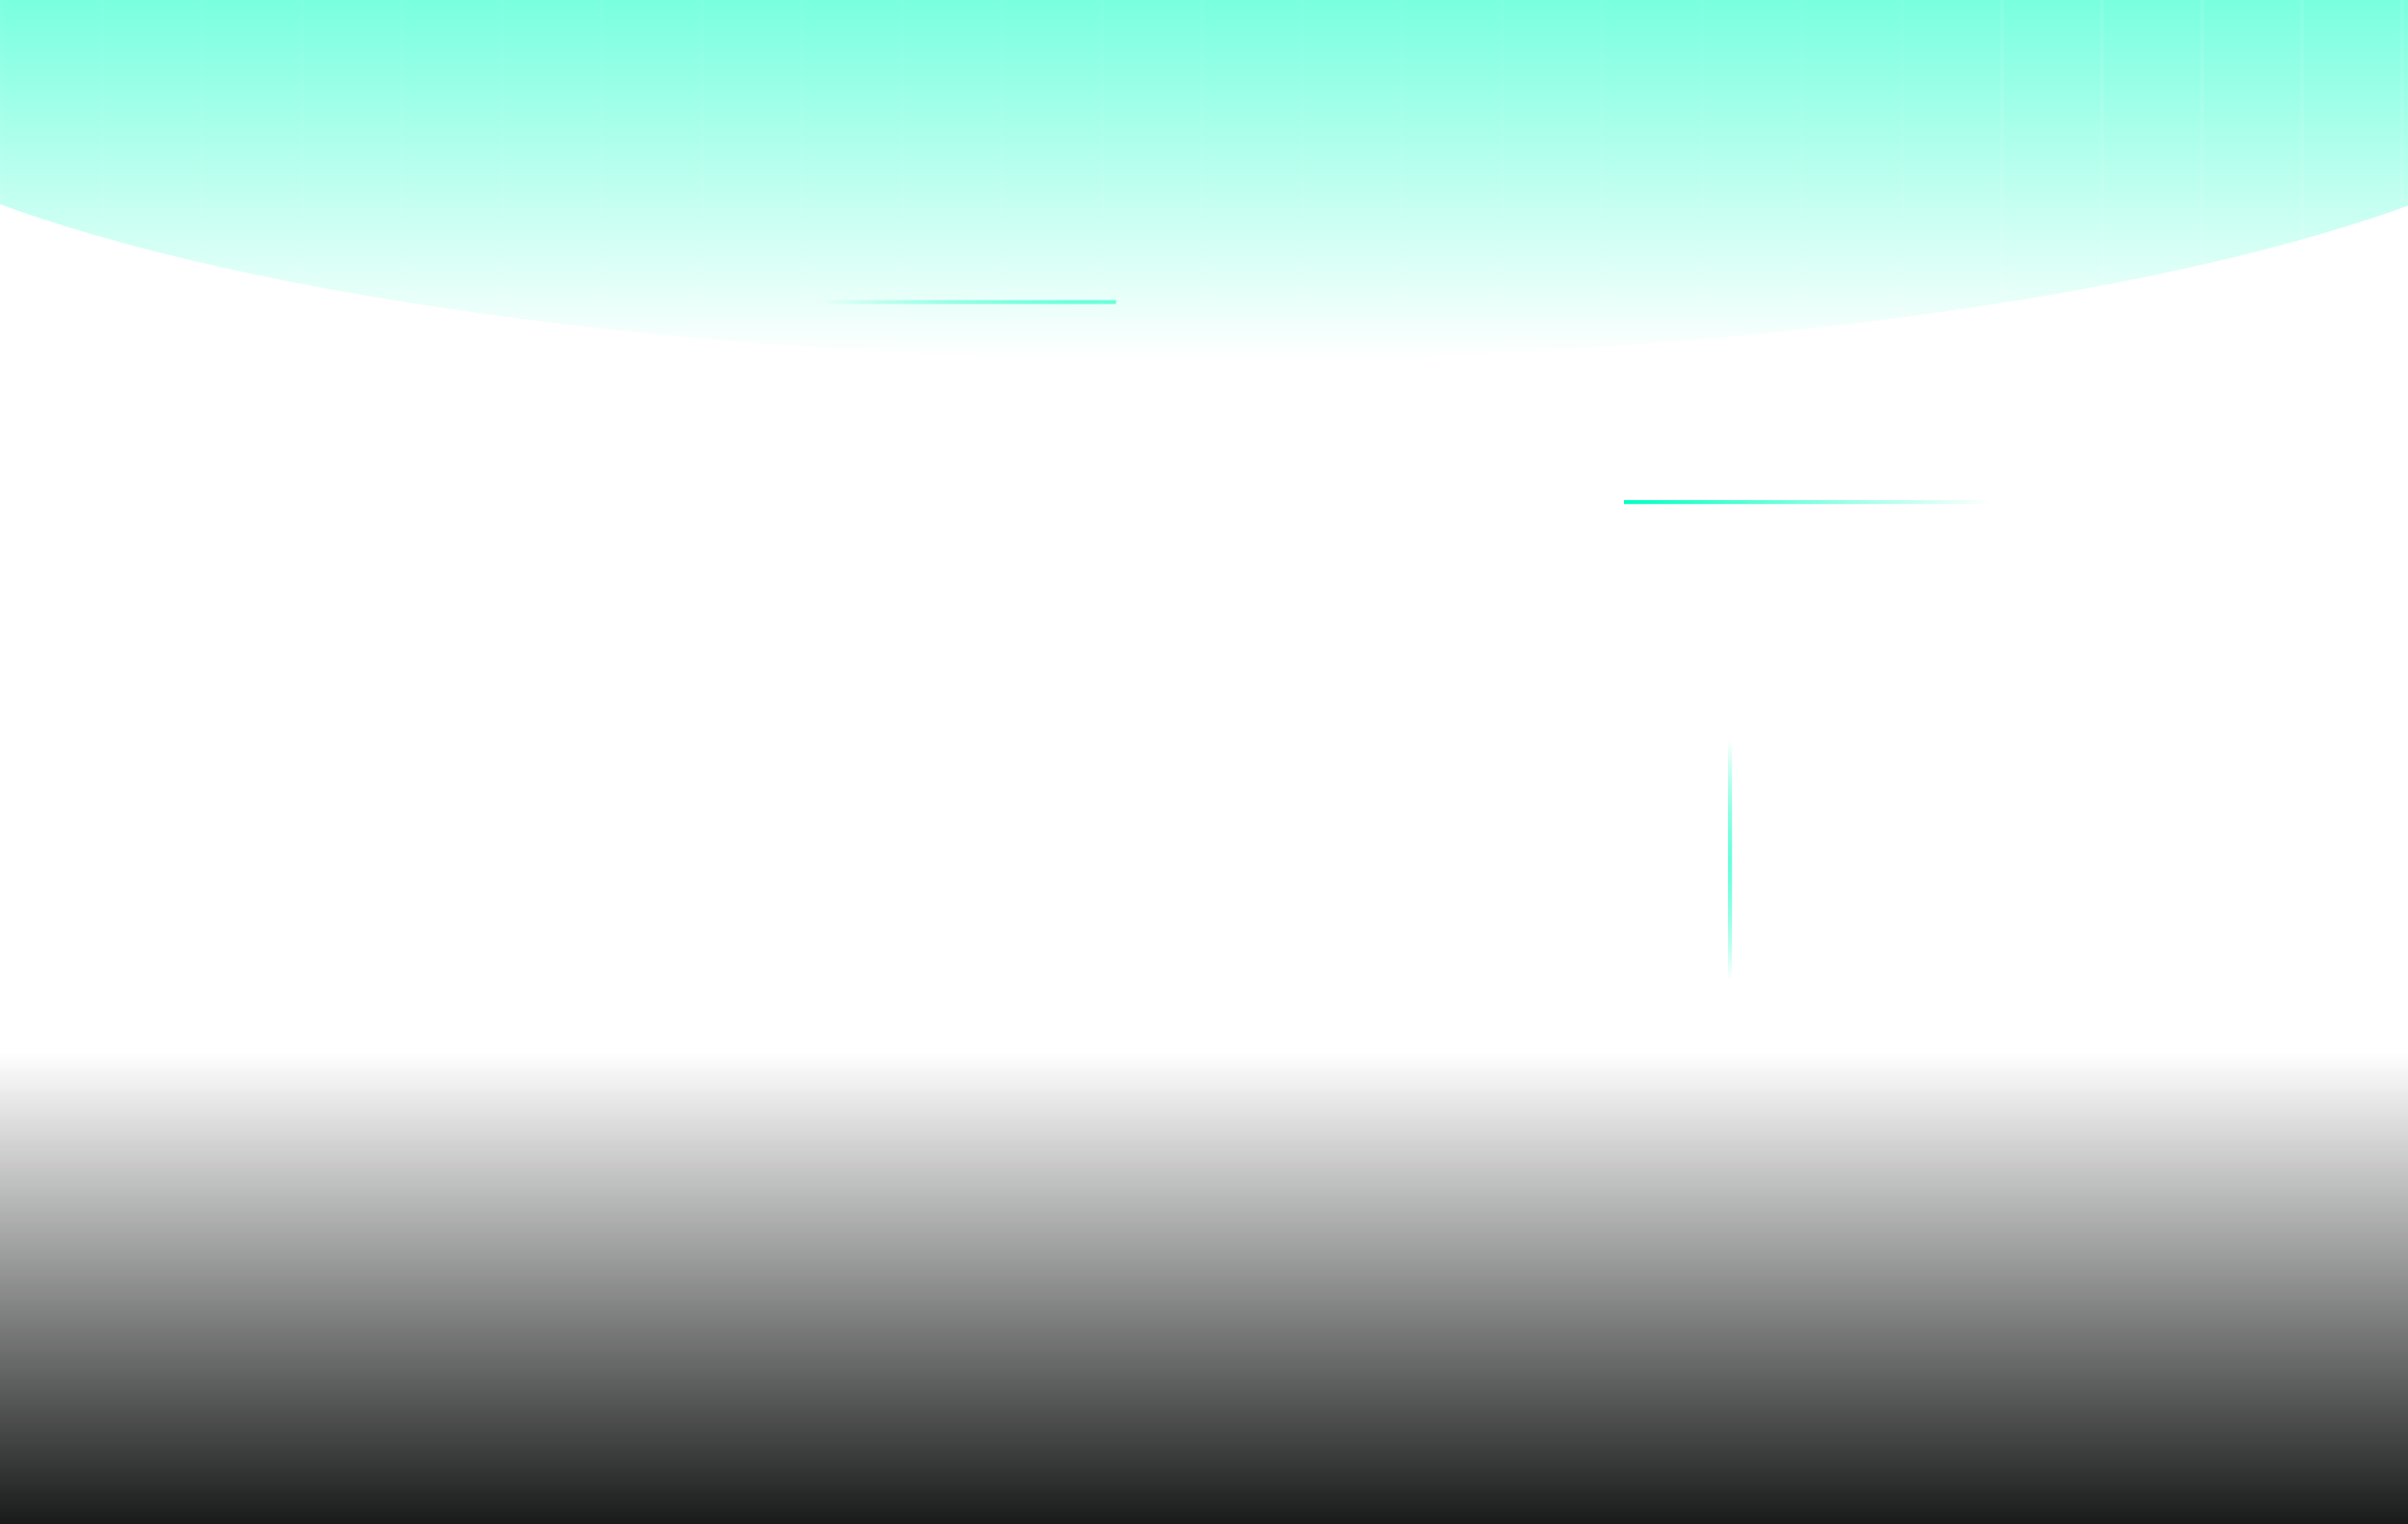 <svg width="602" height="381" viewBox="0 0 602 381" fill="none" xmlns="http://www.w3.org/2000/svg">
<g clip-path="url(#clip0_2868_2209)">
<path d="M1.19212e-07 1L0 9.6165e-06L600 0V1L1.19212e-07 1Z" fill="white" fill-opacity="0.03"/>
<path d="M1.19212e-07 26L0 25L600 25V26L1.19212e-07 26Z" fill="white" fill-opacity="0.03"/>
<path d="M1.19212e-07 51L0 50L600 50V51L1.19212e-07 51Z" fill="white" fill-opacity="0.03"/>
<path d="M1.19212e-07 76L0 75L600 75V76L1.19212e-07 76Z" fill="white" fill-opacity="0.03"/>
<path d="M1.19212e-07 101L0 100L600 100V101L1.19212e-07 101Z" fill="white" fill-opacity="0.03"/>
<path d="M1.19212e-07 126L0 125L600 125V126L1.19212e-07 126Z" fill="white" fill-opacity="0.03"/>
<path d="M1.19212e-07 151L0 150L600 150V151L1.19212e-07 151Z" fill="white" fill-opacity="0.03"/>
<path d="M1.19212e-07 176L0 175L600 175V176L1.19212e-07 176Z" fill="white" fill-opacity="0.03"/>
<path d="M1.19212e-07 201L0 200L600 200V201L1.19212e-07 201Z" fill="white" fill-opacity="0.03"/>
<path d="M1.19212e-07 226L0 225L600 225V226L1.19212e-07 226Z" fill="white" fill-opacity="0.03"/>
<path d="M1.19212e-07 251L0 250L600 250V251L1.19212e-07 251Z" fill="white" fill-opacity="0.03"/>
<path d="M1.19212e-07 276L0 275L600 275V276L1.19212e-07 276Z" fill="white" fill-opacity="0.03"/>
<path d="M1.19212e-07 301L0 300L600 300V301L1.19212e-07 301Z" fill="white" fill-opacity="0.03"/>
<path d="M1.19212e-07 326L0 325L600 325V326L1.19212e-07 326Z" fill="white" fill-opacity="0.03"/>
<path d="M1.19212e-07 351L0 350L600 350V351L1.19212e-07 351Z" fill="white" fill-opacity="0.03"/>
<path d="M1.19212e-07 376L0 375L600 375V376L1.19212e-07 376Z" fill="white" fill-opacity="0.03"/>
<g filter="url(#filter0_f_2868_2209)">
<ellipse cx="301.5" cy="4.5" rx="359.5" ry="85.5" fill="url(#paint0_linear_2868_2209)"/>
</g>
<rect x="279" y="75" width="1" height="74" transform="rotate(90 279 75)" fill="url(#paint1_linear_2868_2209)"/>
<rect width="1" height="400" fill="white" fill-opacity="0.03"/>
<rect x="25" width="1" height="400" fill="white" fill-opacity="0.03"/>
<rect x="50" width="1" height="400" fill="white" fill-opacity="0.03"/>
<rect x="75" width="1" height="400" fill="white" fill-opacity="0.03"/>
<rect x="100" width="1" height="400" fill="white" fill-opacity="0.03"/>
<rect x="125" width="1" height="400" fill="white" fill-opacity="0.03"/>
<rect x="150" width="1" height="400" fill="white" fill-opacity="0.03"/>
<rect x="175" width="1" height="400" fill="white" fill-opacity="0.03"/>
<rect x="200" width="1" height="400" fill="white" fill-opacity="0.03"/>
<rect x="225" width="1" height="400" fill="white" fill-opacity="0.03"/>
<rect x="250" width="1" height="400" fill="white" fill-opacity="0.03"/>
<rect x="275" width="1" height="400" fill="white" fill-opacity="0.03"/>
<rect x="300" width="1" height="400" fill="white" fill-opacity="0.03"/>
<rect x="325" width="1" height="400" fill="white" fill-opacity="0.03"/>
<rect x="350" width="1" height="400" fill="white" fill-opacity="0.03"/>
<rect x="375" width="1" height="400" fill="white" fill-opacity="0.03"/>
<rect x="400" width="1" height="400" fill="white" fill-opacity="0.03"/>
<rect x="425" width="1" height="400" fill="white" fill-opacity="0.03"/>
<rect x="450" width="1" height="400" fill="white" fill-opacity="0.03"/>
<rect x="475" width="1" height="400" fill="white" fill-opacity="0.03"/>
<rect x="500" width="1" height="400" fill="url(#paint2_linear_2868_2209)"/>
<rect x="525" width="1" height="400" fill="url(#paint3_linear_2868_2209)"/>
<rect x="550" width="1" height="400" fill="url(#paint4_linear_2868_2209)"/>
<rect x="575" width="1" height="400" fill="url(#paint5_linear_2868_2209)"/>
<rect x="600" width="1" height="400" fill="url(#paint6_linear_2868_2209)"/>
<rect x="498" y="125" width="1" height="92" transform="rotate(90 498 125)" fill="url(#paint7_linear_2868_2209)"/>
<rect x="-1" y="263" width="603" height="118" fill="url(#paint8_linear_2868_2209)"/>
<rect x="432" y="185" width="1" height="60" fill="url(#paint9_linear_2868_2209)"/>
</g>
<defs>
<filter id="filter0_f_2868_2209" x="-162" y="-185" width="927" height="379" filterUnits="userSpaceOnUse" color-interpolation-filters="sRGB">
<feFlood flood-opacity="0" result="BackgroundImageFix"/>
<feBlend mode="normal" in="SourceGraphic" in2="BackgroundImageFix" result="shape"/>
<feGaussianBlur stdDeviation="52" result="effect1_foregroundBlur_2868_2209"/>
</filter>
<linearGradient id="paint0_linear_2868_2209" x1="301.5" y1="-81" x2="301.5" y2="90" gradientUnits="userSpaceOnUse">
<stop stop-color="#00FFC2"/>
<stop offset="1" stop-color="#00FFC2" stop-opacity="0"/>
</linearGradient>
<linearGradient id="paint1_linear_2868_2209" x1="279.5" y1="75" x2="279.5" y2="149" gradientUnits="userSpaceOnUse">
<stop stop-color="#69FFDB"/>
<stop offset="1" stop-color="#00FFC2" stop-opacity="0"/>
</linearGradient>
<linearGradient id="paint2_linear_2868_2209" x1="500.5" y1="0" x2="500.5" y2="400" gradientUnits="userSpaceOnUse">
<stop stop-color="white" stop-opacity="0.08"/>
<stop offset="1" stop-color="white" stop-opacity="0"/>
</linearGradient>
<linearGradient id="paint3_linear_2868_2209" x1="525.5" y1="0" x2="525.5" y2="400" gradientUnits="userSpaceOnUse">
<stop stop-color="white" stop-opacity="0.08"/>
<stop offset="1" stop-color="white" stop-opacity="0"/>
</linearGradient>
<linearGradient id="paint4_linear_2868_2209" x1="550.5" y1="0" x2="550.5" y2="400" gradientUnits="userSpaceOnUse">
<stop stop-color="white" stop-opacity="0.08"/>
<stop offset="1" stop-color="white" stop-opacity="0"/>
</linearGradient>
<linearGradient id="paint5_linear_2868_2209" x1="575.5" y1="0" x2="575.5" y2="400" gradientUnits="userSpaceOnUse">
<stop stop-color="white" stop-opacity="0.08"/>
<stop offset="1" stop-color="white" stop-opacity="0"/>
</linearGradient>
<linearGradient id="paint6_linear_2868_2209" x1="600.5" y1="0" x2="600.5" y2="400" gradientUnits="userSpaceOnUse">
<stop stop-color="white" stop-opacity="0.08"/>
<stop offset="1" stop-color="white" stop-opacity="0"/>
</linearGradient>
<linearGradient id="paint7_linear_2868_2209" x1="498.5" y1="125" x2="498.5" y2="217" gradientUnits="userSpaceOnUse">
<stop stop-color="#00FFC2" stop-opacity="0"/>
<stop offset="1" stop-color="#00FFC2"/>
</linearGradient>
<linearGradient id="paint8_linear_2868_2209" x1="300.5" y1="263" x2="300.5" y2="381" gradientUnits="userSpaceOnUse">
<stop stop-color="#191B1A" stop-opacity="0"/>
<stop offset="1" stop-color="#191B1A"/>
</linearGradient>
<linearGradient id="paint9_linear_2868_2209" x1="432.5" y1="185" x2="432.5" y2="245" gradientUnits="userSpaceOnUse">
<stop stop-color="#00FFC2" stop-opacity="0"/>
<stop offset="0.51" stop-color="#69FFDB"/>
<stop offset="1" stop-color="#00FFC2" stop-opacity="0"/>
</linearGradient>
<clipPath id="clip0_2868_2209">
<rect width="602" height="381" fill="white"/>
</clipPath>
</defs>
</svg>

